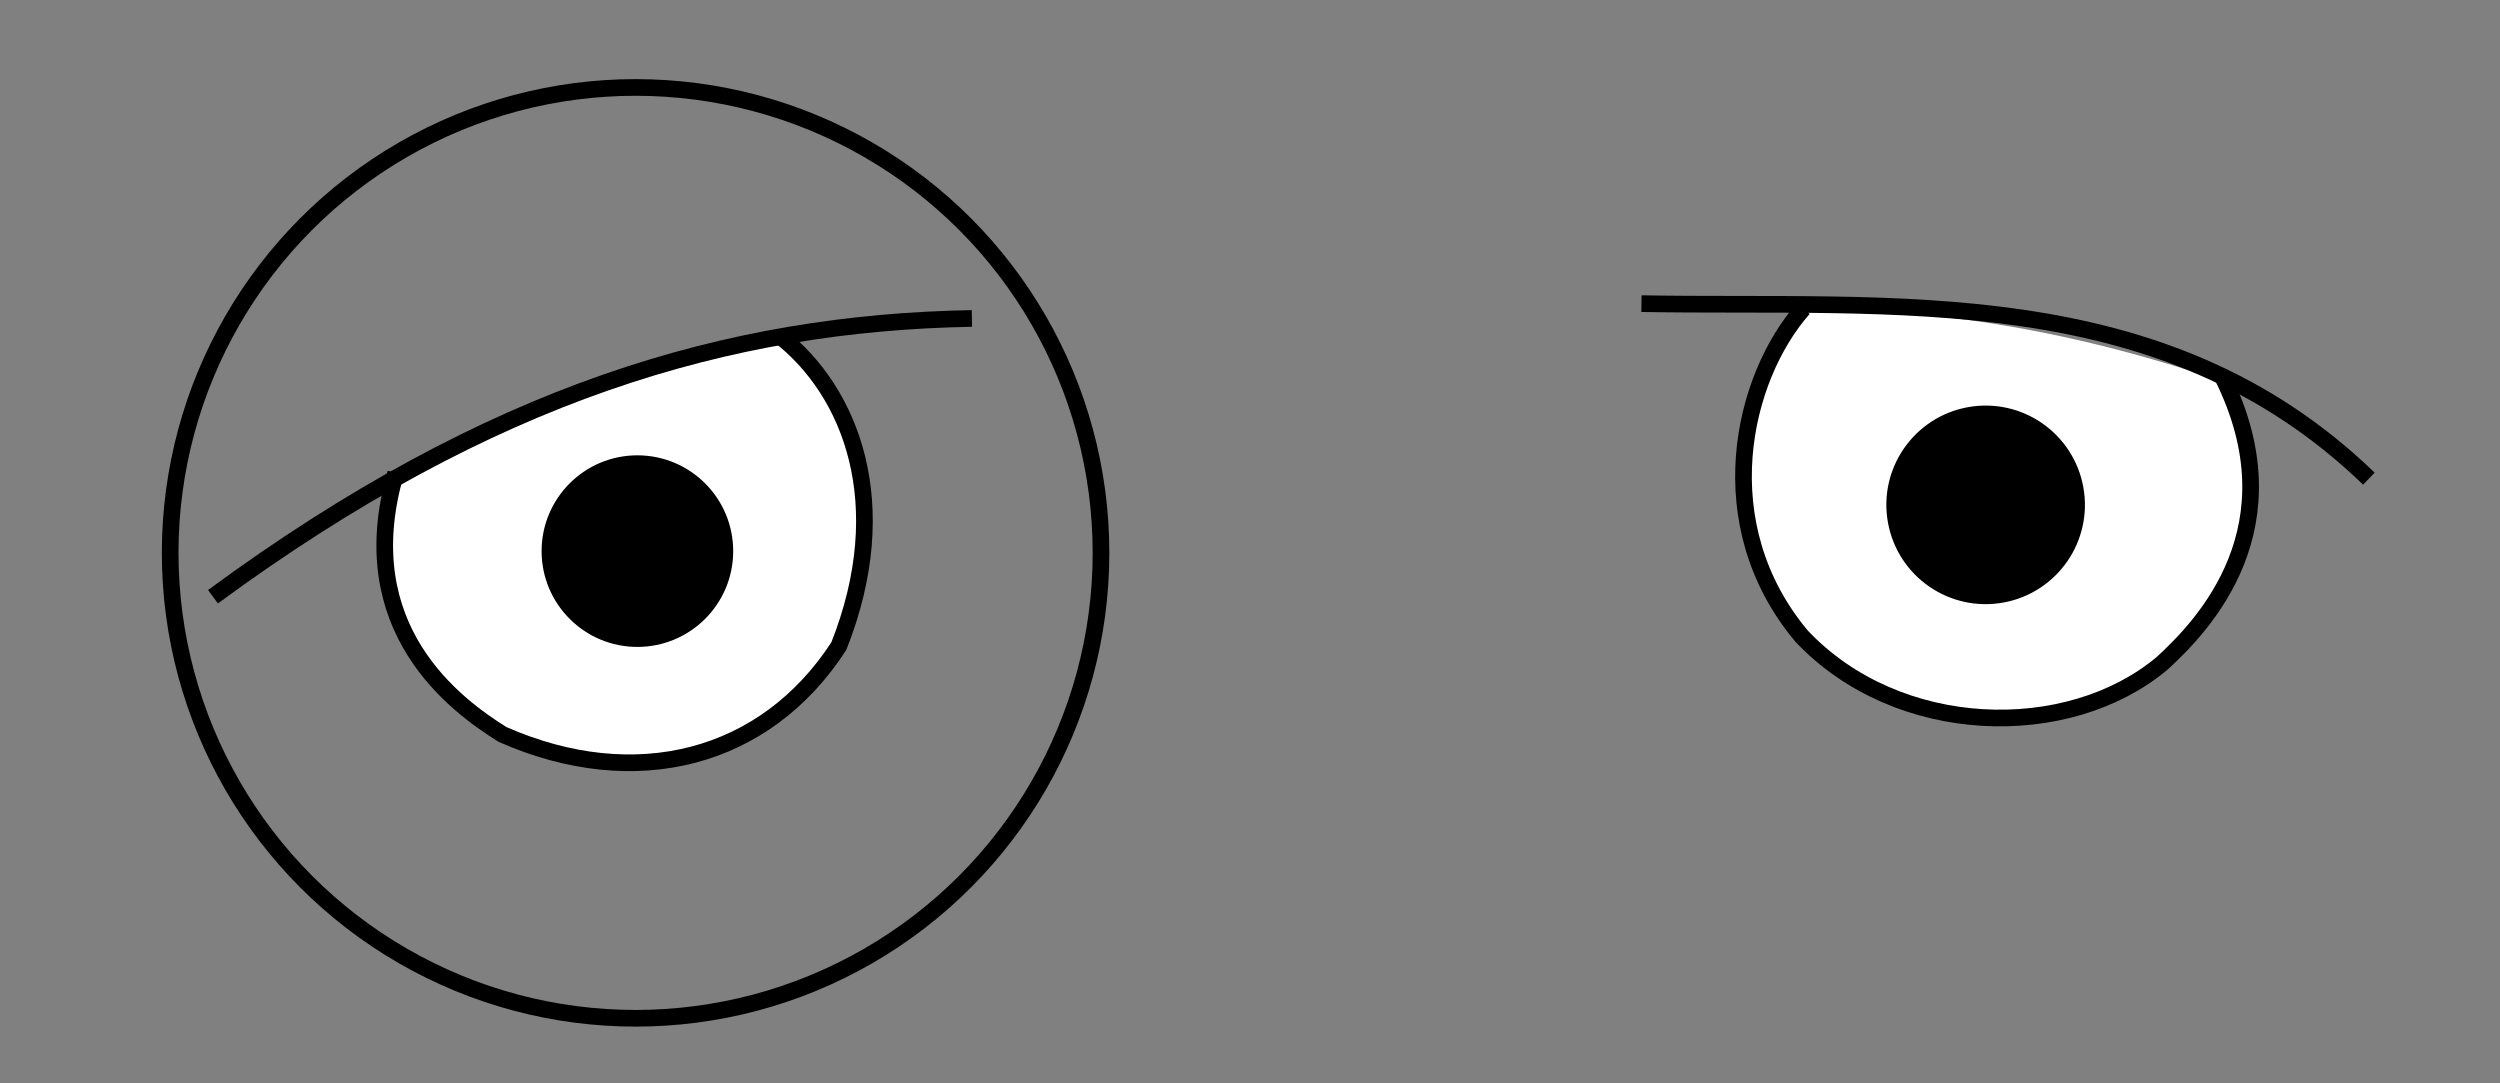 <?xml version="1.0" encoding="UTF-8" standalone="no"?>
<svg
   xmlns:dc="http://purl.org/dc/elements/1.1/"
   xmlns:cc="http://creativecommons.org/ns#"
   xmlns:rdf="http://www.w3.org/1999/02/22-rdf-syntax-ns#"
   xmlns:svg="http://www.w3.org/2000/svg"
   xmlns="http://www.w3.org/2000/svg"
   xmlns:sodipodi="http://sodipodi.sourceforge.net/DTD/sodipodi-0.dtd"
   xmlns:inkscape="http://www.inkscape.org/namespaces/inkscape"
   width="150"
   height="65"
   viewBox="75 68 150 65"
   sodipodi:docname="main_activity_gentleman_eyes_01-xxhdpi.svg"
   id="svg2"
   version="1.1"
   inkscape:version="0.91 r13725">
  <rect x="75" y="68" width="150" height="65" fill="#808080" stroke="none"/>
  <sodipodi:namedview
     pagecolor="#ffffff"
     bordercolor="#666666"
     borderopacity="1"
     objecttolerance="10"
     gridtolerance="10"
     guidetolerance="10"
     inkscape:pageopacity="0"
     inkscape:pageshadow="2"
     inkscape:window-width="732"
     inkscape:window-height="480"
     id="namedview16"
     showgrid="false"
     inkscape:zoom="2.2800001"
     inkscape:cx="28.508772"
     inkscape:cy="32.5"
     inkscape:window-x="0"
     inkscape:window-y="0"
     inkscape:window-maximized="0"
     inkscape:current-layer="frame_blink_1"
     units="px" />
  <defs
     id="defs6" />
  <g
     id="frame_blink_1"
     inkscape:groupmode="layer"
     inkscape:label="frame_blink_1"
     style="display:inline;opacity:1">
    <ellipse
       transform="translate(-679.674,-520.062)"
       style="display:inline;fill:none;stroke:#000000;stroke-width:1;stroke-linejoin:miter;stroke-miterlimit:4;stroke-dasharray:none;stroke-dashoffset:5.5;stroke-opacity:1"
       id="path3044-7"
       cx="792.809"
       cy="621.234"
       rx="27.925"
       ry="27.925" />
    <path
       style="display:inline;fill:#ffffff;fill-opacity:1;stroke:none"
       d="m 181.33,89.31 c -2.14,4.291 -2.301,10.331 1.775,16.853 5.77,6.12 14.1,6.753 21.605,1.656 2.176,-1.987 6.612,-6.645 4.935,-13.662 l -1.159,-3.223 c -0.058,-0.121 -0.094,-0.238 -0.156,-0.36 l -1.753,-0.276 c -8.308,-2.655 -15.909,-3.769 -23.214,-3.752 l -0.155,-0.031 c -0.009,0.01 -0.015,0.024 -0.023,0.034 z"
       id="path3828-7"
       inkscape:connector-curvature="0"
       sodipodi:nodetypes="ccccccccccc" />
    <path
       style="display:inline;fill:none;stroke:#000000;stroke-width:1px;stroke-linecap:butt;stroke-linejoin:miter;stroke-opacity:1"
       d="m 183.202,86.508 c -3.69,4.184 -5.733,12.939 -0.109,19.657 5.77,6.12 15.988,6.362 21.628,1.639 2.529,-2.309 8.124,-8.199 3.613,-17.239"
       id="path3052-2"
       inkscape:connector-curvature="0"
       sodipodi:nodetypes="cccc" />
    <ellipse
       style="display:inline;fill:#000000;fill-opacity:1;stroke:#000000;stroke-width:1;stroke-linejoin:miter;stroke-miterlimit:4;stroke-dasharray:none;stroke-dashoffset:5.5;stroke-opacity:1"
       id="path3054-9"
       cx="877.684"
       cy="616.44"
       rx="5.455"
       ry="5.455"
       transform="matrix(0.984,-0.18,0.18,0.984,-780.462,-350.302)" />
    <path
       style="display:inline;fill:#ffffff;fill-opacity:1;stroke:none"
       d="m 121.833,88.212 c -0.01,-0.01 -0.018,-0.02 -0.028,-0.028 l -0.141,0.057 c -6.915,1.25 -13.914,3.623 -21.314,7.576 l -1.611,0.565 c -0.036,0.126 -0.052,0.243 -0.085,0.367 l -0.537,3.279 c -0.358,6.915 4.638,10.541 7.039,12.042 7.985,3.52 15.785,1.477 20.183,-5.314 2.725,-6.88 1.527,-12.565 -1.244,-16.254 z"
       id="path3899-7"
       inkscape:connector-curvature="0"
       sodipodi:nodetypes="ccccccccccc" />
    <ellipse
       id="path3824-6"
       style="display:inline;fill:#000000;fill-opacity:1;stroke:#000000;stroke-width:1.04;stroke-linejoin:miter;stroke-miterlimit:4;stroke-dasharray:none;stroke-dashoffset:5.5;stroke-opacity:1"
       cx="793.88"
       cy="621.647"
       rx="5.455"
       ry="5.455"
       transform="matrix(0.962,0,0,0.962,-650.469,-496.957)" />
    <path
       sodipodi:nodetypes="cc"
       inkscape:connector-curvature="0"
       id="path3826-9"
       d="m 173.488,86.218 c 15.142,0.272 31.234,-1.476 43.645,10.501"
       style="display:inline;fill:none;stroke:#000000;stroke-width:1px;stroke-linecap:butt;stroke-linejoin:miter;stroke-opacity:1" />
    <path
       style="display:inline;fill:none;stroke:#000000;stroke-width:1px;stroke-linecap:butt;stroke-linejoin:miter;stroke-opacity:1"
       d="m 133.314,87.107 c -14.546,0.259 -28.843,4.417 -45.535,16.696"
       id="path3830-8"
       inkscape:connector-curvature="0"
       sodipodi:nodetypes="cc" />
    <path
       style="display:inline;fill:none;stroke:#000000;stroke-width:1px;stroke-linecap:butt;stroke-linejoin:miter;stroke-opacity:1"
       d="m 121.817,88.186 c 4.217,3.319 6.901,10.028 3.513,18.58 -4.398,6.791 -12.195,8.822 -20.18,5.301 -2.793,-1.746 -9.109,-6.349 -6.409,-15.684"
       id="path3832-9"
       inkscape:connector-curvature="0"
       sodipodi:nodetypes="cccc" />
  </g>
</svg>
